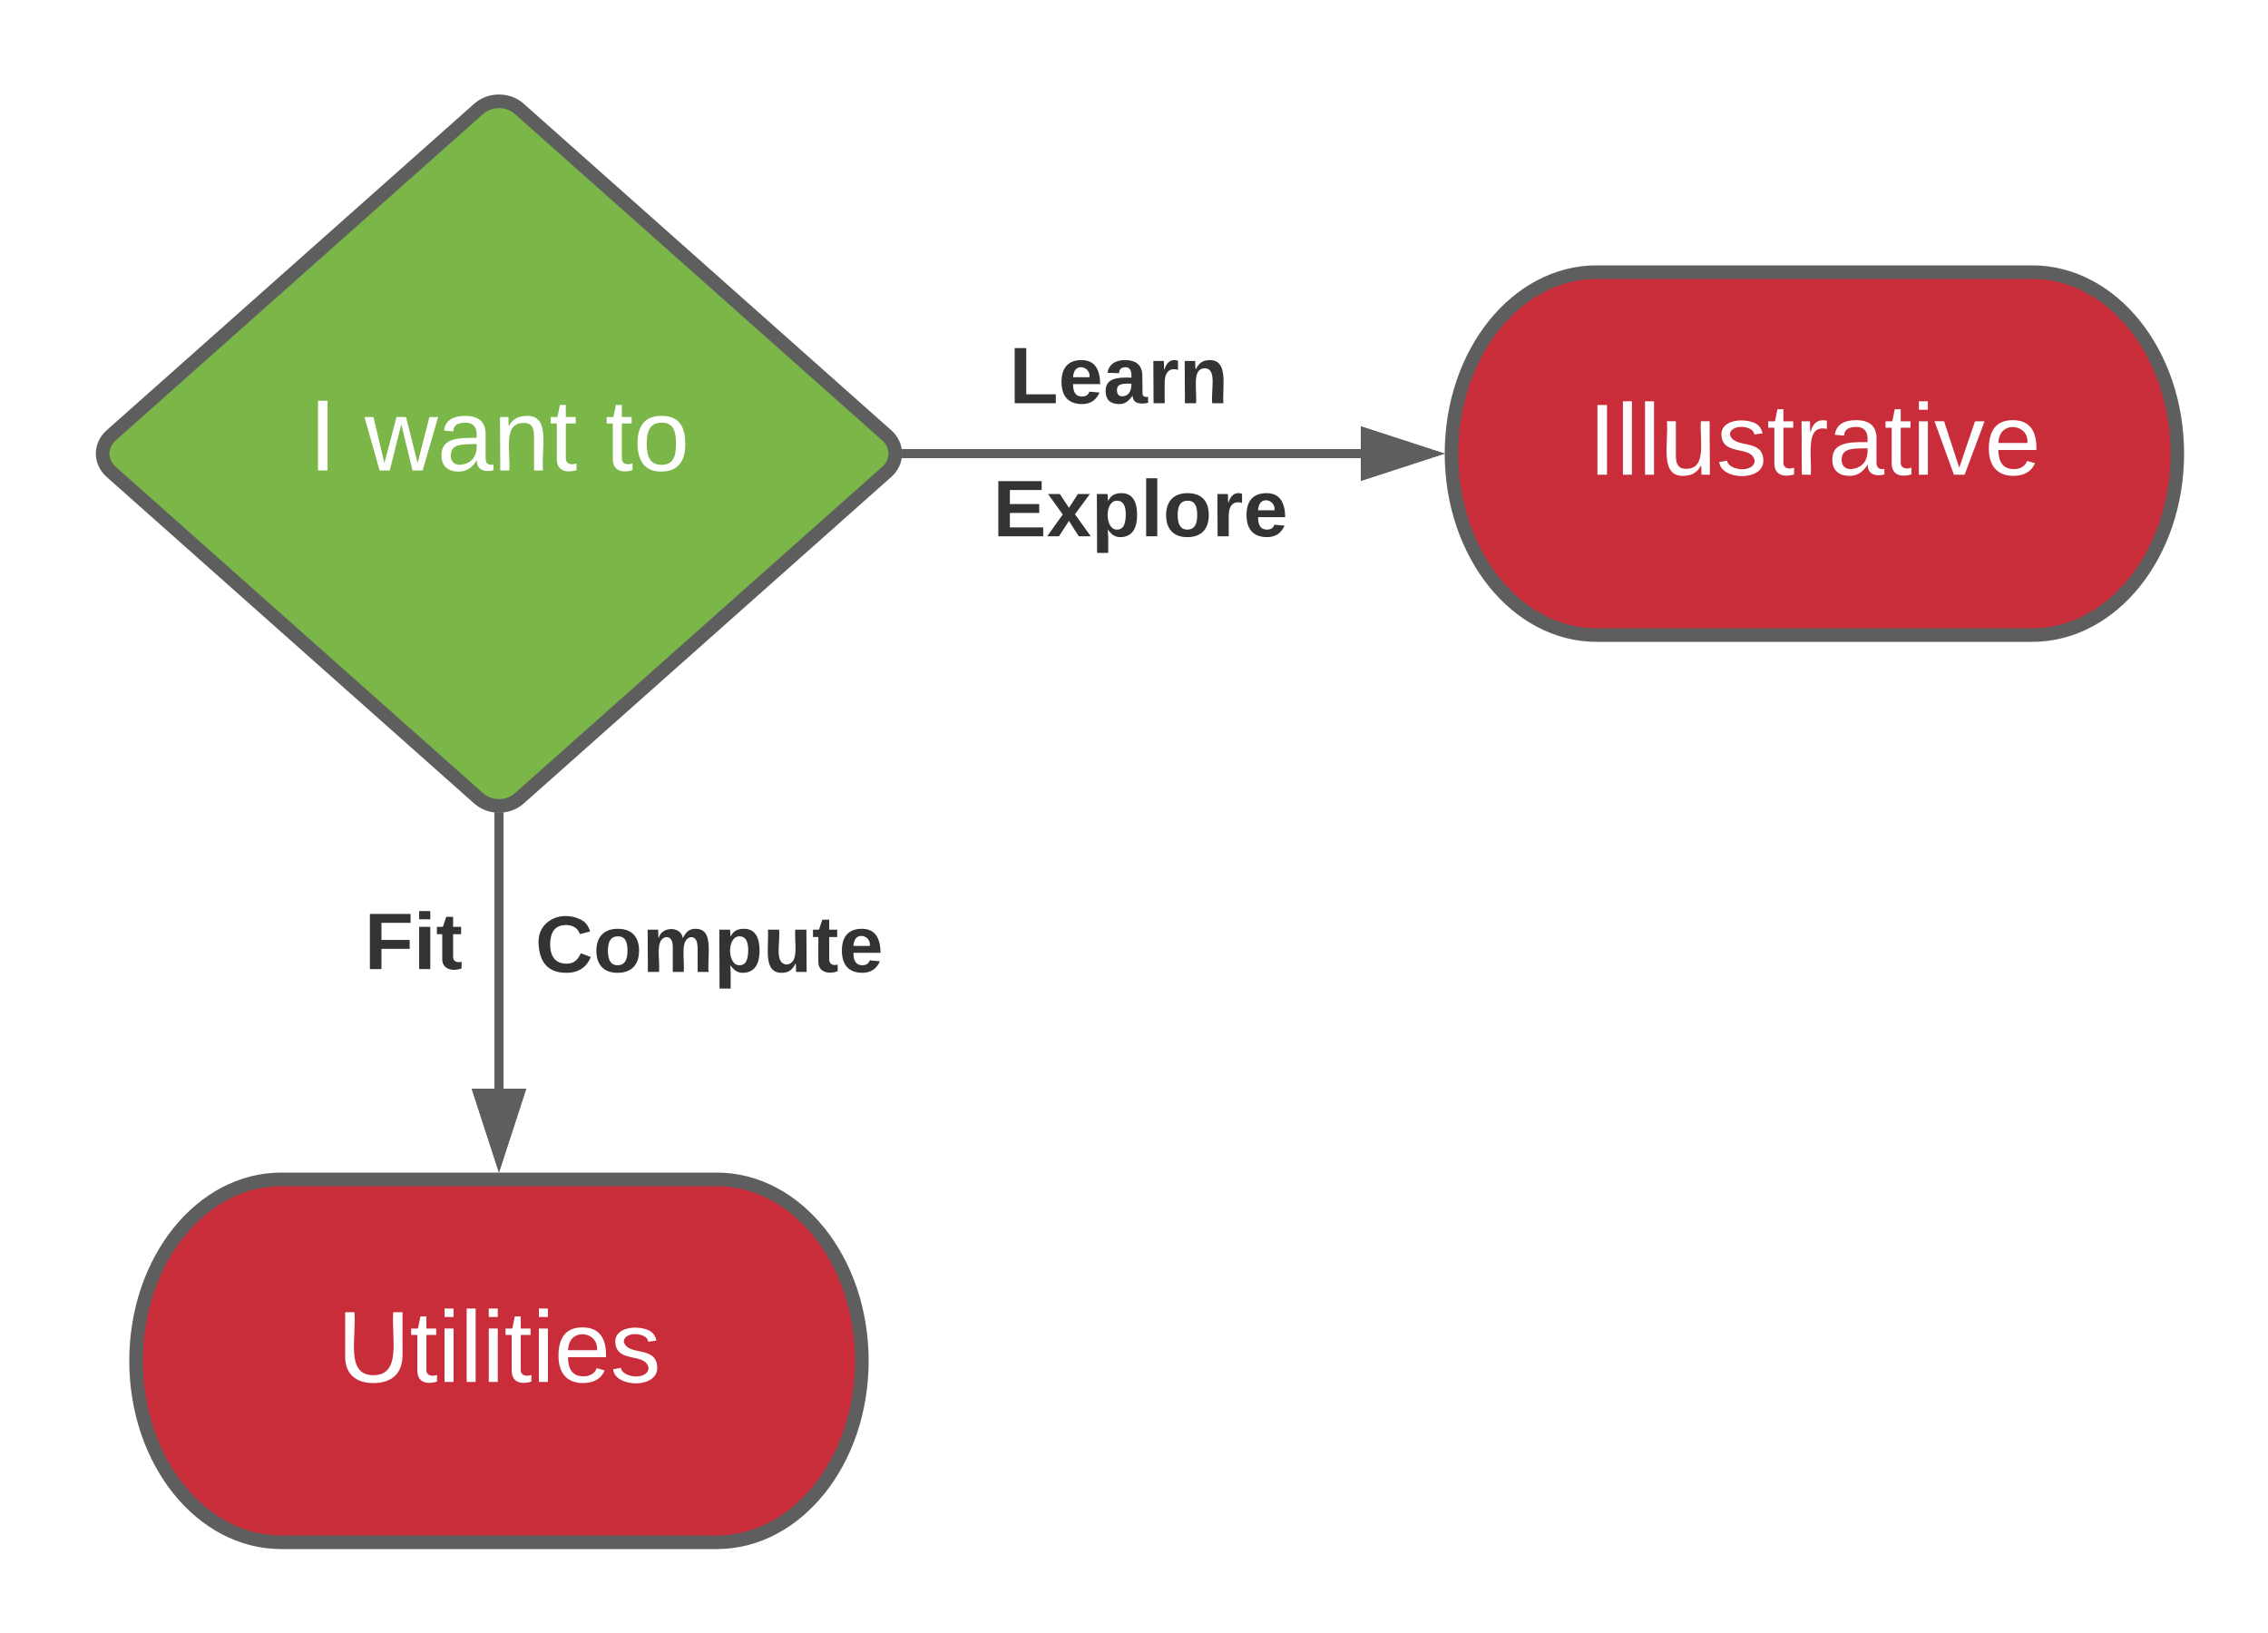 <svg xmlns="http://www.w3.org/2000/svg" xmlns:xlink="http://www.w3.org/1999/xlink" xmlns:lucid="lucid" width="500" height="360"><g transform="translate(-260 -160)" lucid:page-tab-id="0_0"><path d="M0 0h1870.87v1322.83H0z" fill="#fff"/><path d="M365.52 184c2.47-2.22 6.5-2.22 8.96 0l81.04 72c2.47 2.22 2.47 5.78 0 8l-81.04 72c-2.47 2.22-6.5 2.22-8.96 0l-81.04-72c-2.47-2.22-2.47-5.78 0-8z" stroke="#5e5e5e" stroke-width="3" fill="#7ab648"/><use xlink:href="#a" transform="matrix(1,0,0,1,285,185) translate(43.061 78.715)"/><use xlink:href="#b" transform="matrix(1,0,0,1,285,185) translate(55.406 78.715)"/><use xlink:href="#c" transform="matrix(1,0,0,1,285,185) translate(108.431 78.715)"/><path d="M459.9 260H560" stroke="#5e5e5e" stroke-width="2" fill="none"/><path d="M459.93 261h-1.24l.2-.98-.2-1.02h1.23z" fill="#5e5e5e"/><path d="M575.26 260L561 264.64v-9.28z" stroke="#5e5e5e" stroke-width="2" fill="#5e5e5e"/><use xlink:href="#d" transform="matrix(1,0,0,1,482.519,234.667) translate(0 14.222)"/><path d="M708 220c17.67 0 32 17.9 32 40s-14.33 40-32 40h-96c-17.67 0-32-17.9-32-40s14.33-40 32-40z" stroke="#5e5e5e" stroke-width="3" fill="#c92d39"/><use xlink:href="#e" transform="matrix(1,0,0,1,585,225) translate(25.123 39.653)"/><path d="M370 340.1V400" stroke="#5e5e5e" stroke-width="2" fill="none"/><path d="M370.64 339.16l.36-.08v1.05h-2v-1.1z" fill="#5e5e5e"/><path d="M370 415.26L365.36 401h9.28z" stroke="#5e5e5e" stroke-width="2" fill="#5e5e5e"/><use xlink:href="#f" transform="matrix(1,0,0,1,340.37,359.415) translate(0 14.222)"/><path d="M418 420c17.67 0 32 17.9 32 40s-14.33 40-32 40h-96c-17.67 0-32-17.9-32-40s14.33-40 32-40z" stroke="#5e5e5e" stroke-width="3" fill="#c92d39"/><use xlink:href="#g" transform="matrix(1,0,0,1,295,425) translate(39.352 39.653)"/><path d="M370 340.1V400M370 340.13v-1.02" stroke="#5e5e5e" stroke-width="2" fill="none"/><path d="M370 415.26L365.36 401h9.28z" stroke="#5e5e5e" stroke-width="2" fill="#5e5e5e"/><use xlink:href="#h" transform="matrix(1,0,0,1,378,360.04) translate(0 14.222)"/><path d="M459.9 260H560M459.93 260h-1.03" stroke="#5e5e5e" stroke-width="2" fill="none"/><path d="M575.26 260L561 264.64v-9.28z" stroke="#5e5e5e" stroke-width="2" fill="#5e5e5e"/><g><use xlink:href="#i" transform="matrix(1,0,0,1,478.912,264) translate(0 14.222)"/></g><defs><path fill="#fff" d="M33 0v-248h34V0H33" id="j"/><use transform="matrix(0.062,0,0,0.062,0,0)" xlink:href="#j" id="a"/><path fill="#fff" d="M206 0h-36l-40-164L89 0H53L-1-190h32L70-26l43-164h34l41 164 42-164h31" id="k"/><path fill="#fff" d="M141-36C126-15 110 5 73 4 37 3 15-17 15-53c-1-64 63-63 125-63 3-35-9-54-41-54-24 1-41 7-42 31l-33-3c5-37 33-52 76-52 45 0 72 20 72 64v82c-1 20 7 32 28 27v20c-31 9-61-2-59-35zM48-53c0 20 12 33 32 33 41-3 63-29 60-74-43 2-92-5-92 41" id="l"/><path fill="#fff" d="M117-194c89-4 53 116 60 194h-32v-121c0-31-8-49-39-48C34-167 62-67 57 0H25l-1-190h30c1 10-1 24 2 32 11-22 29-35 61-36" id="m"/><path fill="#fff" d="M59-47c-2 24 18 29 38 22v24C64 9 27 4 27-40v-127H5v-23h24l9-43h21v43h35v23H59v120" id="n"/><g id="b"><use transform="matrix(0.062,0,0,0.062,0,0)" xlink:href="#k"/><use transform="matrix(0.062,0,0,0.062,15.988,0)" xlink:href="#l"/><use transform="matrix(0.062,0,0,0.062,28.333,0)" xlink:href="#m"/><use transform="matrix(0.062,0,0,0.062,40.679,0)" xlink:href="#n"/></g><path fill="#fff" d="M100-194c62-1 85 37 85 99 1 63-27 99-86 99S16-35 15-95c0-66 28-99 85-99zM99-20c44 1 53-31 53-75 0-43-8-75-51-75s-53 32-53 75 10 74 51 75" id="o"/><g id="c"><use transform="matrix(0.062,0,0,0.062,0,0)" xlink:href="#n"/><use transform="matrix(0.062,0,0,0.062,6.173,0)" xlink:href="#o"/></g><path fill="#333" d="M24 0v-248h52v208h133V0H24" id="p"/><path fill="#333" d="M185-48c-13 30-37 53-82 52C43 2 14-33 14-96s30-98 90-98c62 0 83 45 84 108H66c0 31 8 55 39 56 18 0 30-7 34-22zm-45-69c5-46-57-63-70-21-2 6-4 13-4 21h74" id="q"/><path fill="#333" d="M133-34C117-15 103 5 69 4 32 3 11-16 11-54c-1-60 55-63 116-61 1-26-3-47-28-47-18 1-26 9-28 27l-52-2c7-38 36-58 82-57s74 22 75 68l1 82c-1 14 12 18 25 15v27c-30 8-71 5-69-32zm-48 3c29 0 43-24 42-57-32 0-66-3-65 30 0 17 8 27 23 27" id="r"/><path fill="#333" d="M135-150c-39-12-60 13-60 57V0H25l-1-190h47c2 13-1 29 3 40 6-28 27-53 61-41v41" id="s"/><path fill="#333" d="M135-194c87-1 58 113 63 194h-50c-7-57 23-157-34-157-59 0-34 97-39 157H25l-1-190h47c2 12-1 28 3 38 12-26 28-41 61-42" id="t"/><g id="d"><use transform="matrix(0.049,0,0,0.049,0,0)" xlink:href="#p"/><use transform="matrix(0.049,0,0,0.049,10.815,0)" xlink:href="#q"/><use transform="matrix(0.049,0,0,0.049,20.691,0)" xlink:href="#r"/><use transform="matrix(0.049,0,0,0.049,30.568,0)" xlink:href="#s"/><use transform="matrix(0.049,0,0,0.049,37.481,0)" xlink:href="#t"/></g><path fill="#fff" d="M24 0v-261h32V0H24" id="u"/><path fill="#fff" d="M84 4C-5 8 30-112 23-190h32v120c0 31 7 50 39 49 72-2 45-101 50-169h31l1 190h-30c-1-10 1-25-2-33-11 22-28 36-60 37" id="v"/><path fill="#fff" d="M135-143c-3-34-86-38-87 0 15 53 115 12 119 90S17 21 10-45l28-5c4 36 97 45 98 0-10-56-113-15-118-90-4-57 82-63 122-42 12 7 21 19 24 35" id="w"/><path fill="#fff" d="M114-163C36-179 61-72 57 0H25l-1-190h30c1 12-1 29 2 39 6-27 23-49 58-41v29" id="x"/><path fill="#fff" d="M24-231v-30h32v30H24zM24 0v-190h32V0H24" id="y"/><path fill="#fff" d="M108 0H70L1-190h34L89-25l56-165h34" id="z"/><path fill="#fff" d="M100-194c63 0 86 42 84 106H49c0 40 14 67 53 68 26 1 43-12 49-29l28 8c-11 28-37 45-77 45C44 4 14-33 15-96c1-61 26-98 85-98zm52 81c6-60-76-77-97-28-3 7-6 17-6 28h103" id="A"/><g id="e"><use transform="matrix(0.062,0,0,0.062,0,0)" xlink:href="#j"/><use transform="matrix(0.062,0,0,0.062,6.173,0)" xlink:href="#u"/><use transform="matrix(0.062,0,0,0.062,11.049,0)" xlink:href="#u"/><use transform="matrix(0.062,0,0,0.062,15.926,0)" xlink:href="#v"/><use transform="matrix(0.062,0,0,0.062,28.272,0)" xlink:href="#w"/><use transform="matrix(0.062,0,0,0.062,39.383,0)" xlink:href="#n"/><use transform="matrix(0.062,0,0,0.062,45.556,0)" xlink:href="#x"/><use transform="matrix(0.062,0,0,0.062,52.901,0)" xlink:href="#l"/><use transform="matrix(0.062,0,0,0.062,65.247,0)" xlink:href="#n"/><use transform="matrix(0.062,0,0,0.062,71.42,0)" xlink:href="#y"/><use transform="matrix(0.062,0,0,0.062,76.296,0)" xlink:href="#z"/><use transform="matrix(0.062,0,0,0.062,87.407,0)" xlink:href="#A"/></g><path fill="#333" d="M76-208v77h127v40H76V0H24v-248h183v40H76" id="B"/><path fill="#333" d="M25-224v-37h50v37H25zM25 0v-190h50V0H25" id="C"/><path fill="#333" d="M115-3C79 11 28 4 28-45v-112H4v-33h27l15-45h31v45h36v33H77v99c-1 23 16 31 38 25v30" id="D"/><g id="f"><use transform="matrix(0.049,0,0,0.049,0,0)" xlink:href="#B"/><use transform="matrix(0.049,0,0,0.049,10.815,0)" xlink:href="#C"/><use transform="matrix(0.049,0,0,0.049,15.753,0)" xlink:href="#D"/></g><path fill="#fff" d="M232-93c-1 65-40 97-104 97C67 4 28-28 28-90v-158h33c8 89-33 224 67 224 102 0 64-133 71-224h33v155" id="E"/><g id="g"><use transform="matrix(0.062,0,0,0.062,0,0)" xlink:href="#E"/><use transform="matrix(0.062,0,0,0.062,15.988,0)" xlink:href="#n"/><use transform="matrix(0.062,0,0,0.062,22.16,0)" xlink:href="#y"/><use transform="matrix(0.062,0,0,0.062,27.037,0)" xlink:href="#u"/><use transform="matrix(0.062,0,0,0.062,31.914,0)" xlink:href="#y"/><use transform="matrix(0.062,0,0,0.062,36.79,0)" xlink:href="#n"/><use transform="matrix(0.062,0,0,0.062,42.963,0)" xlink:href="#y"/><use transform="matrix(0.062,0,0,0.062,47.84,0)" xlink:href="#A"/><use transform="matrix(0.062,0,0,0.062,60.185,0)" xlink:href="#w"/></g><path fill="#333" d="M67-125c0 53 21 87 73 88 37 1 54-22 65-47l45 17C233-25 199 4 140 4 58 4 20-42 15-125 8-235 124-281 211-232c18 10 29 29 36 50l-46 12c-8-25-30-41-62-41-52 0-71 34-72 86" id="F"/><path fill="#333" d="M110-194c64 0 96 36 96 99 0 64-35 99-97 99-61 0-95-36-95-99 0-62 34-99 96-99zm-1 164c35 0 45-28 45-65 0-40-10-65-43-65-34 0-45 26-45 65 0 36 10 65 43 65" id="G"/><path fill="#333" d="M220-157c-53 9-28 100-34 157h-49v-107c1-27-5-49-29-50C55-147 81-57 75 0H25l-1-190h47c2 12-1 28 3 38 10-53 101-56 108 0 13-22 24-43 59-42 82 1 51 116 57 194h-49v-107c-1-25-5-48-29-50" id="H"/><path fill="#333" d="M135-194c53 0 70 44 70 98 0 56-19 98-73 100-31 1-45-17-59-34 3 33 2 69 2 105H25l-1-265h48c2 10 0 23 3 31 11-24 29-35 60-35zM114-30c33 0 39-31 40-66 0-38-9-64-40-64-56 0-55 130 0 130" id="I"/><path fill="#333" d="M85 4C-2 5 27-109 22-190h50c7 57-23 150 33 157 60-5 35-97 40-157h50l1 190h-47c-2-12 1-28-3-38-12 25-28 42-61 42" id="J"/><g id="h"><use transform="matrix(0.049,0,0,0.049,0,0)" xlink:href="#F"/><use transform="matrix(0.049,0,0,0.049,12.79,0)" xlink:href="#G"/><use transform="matrix(0.049,0,0,0.049,23.605,0)" xlink:href="#H"/><use transform="matrix(0.049,0,0,0.049,39.407,0)" xlink:href="#I"/><use transform="matrix(0.049,0,0,0.049,50.222,0)" xlink:href="#J"/><use transform="matrix(0.049,0,0,0.049,61.037,0)" xlink:href="#D"/><use transform="matrix(0.049,0,0,0.049,66.914,0)" xlink:href="#q"/></g><path fill="#333" d="M24 0v-248h195v40H76v63h132v40H76v65h150V0H24" id="K"/><path fill="#333" d="M144 0l-44-69L55 0H2l70-98-66-92h53l41 62 40-62h54l-67 91 71 99h-54" id="L"/><path fill="#333" d="M25 0v-261h50V0H25" id="M"/><g id="i"><use transform="matrix(0.049,0,0,0.049,0,0)" xlink:href="#K"/><use transform="matrix(0.049,0,0,0.049,11.852,0)" xlink:href="#L"/><use transform="matrix(0.049,0,0,0.049,21.728,0)" xlink:href="#I"/><use transform="matrix(0.049,0,0,0.049,32.543,0)" xlink:href="#M"/><use transform="matrix(0.049,0,0,0.049,37.481,0)" xlink:href="#G"/><use transform="matrix(0.049,0,0,0.049,48.296,0)" xlink:href="#s"/><use transform="matrix(0.049,0,0,0.049,55.21,0)" xlink:href="#q"/></g></defs></g></svg>